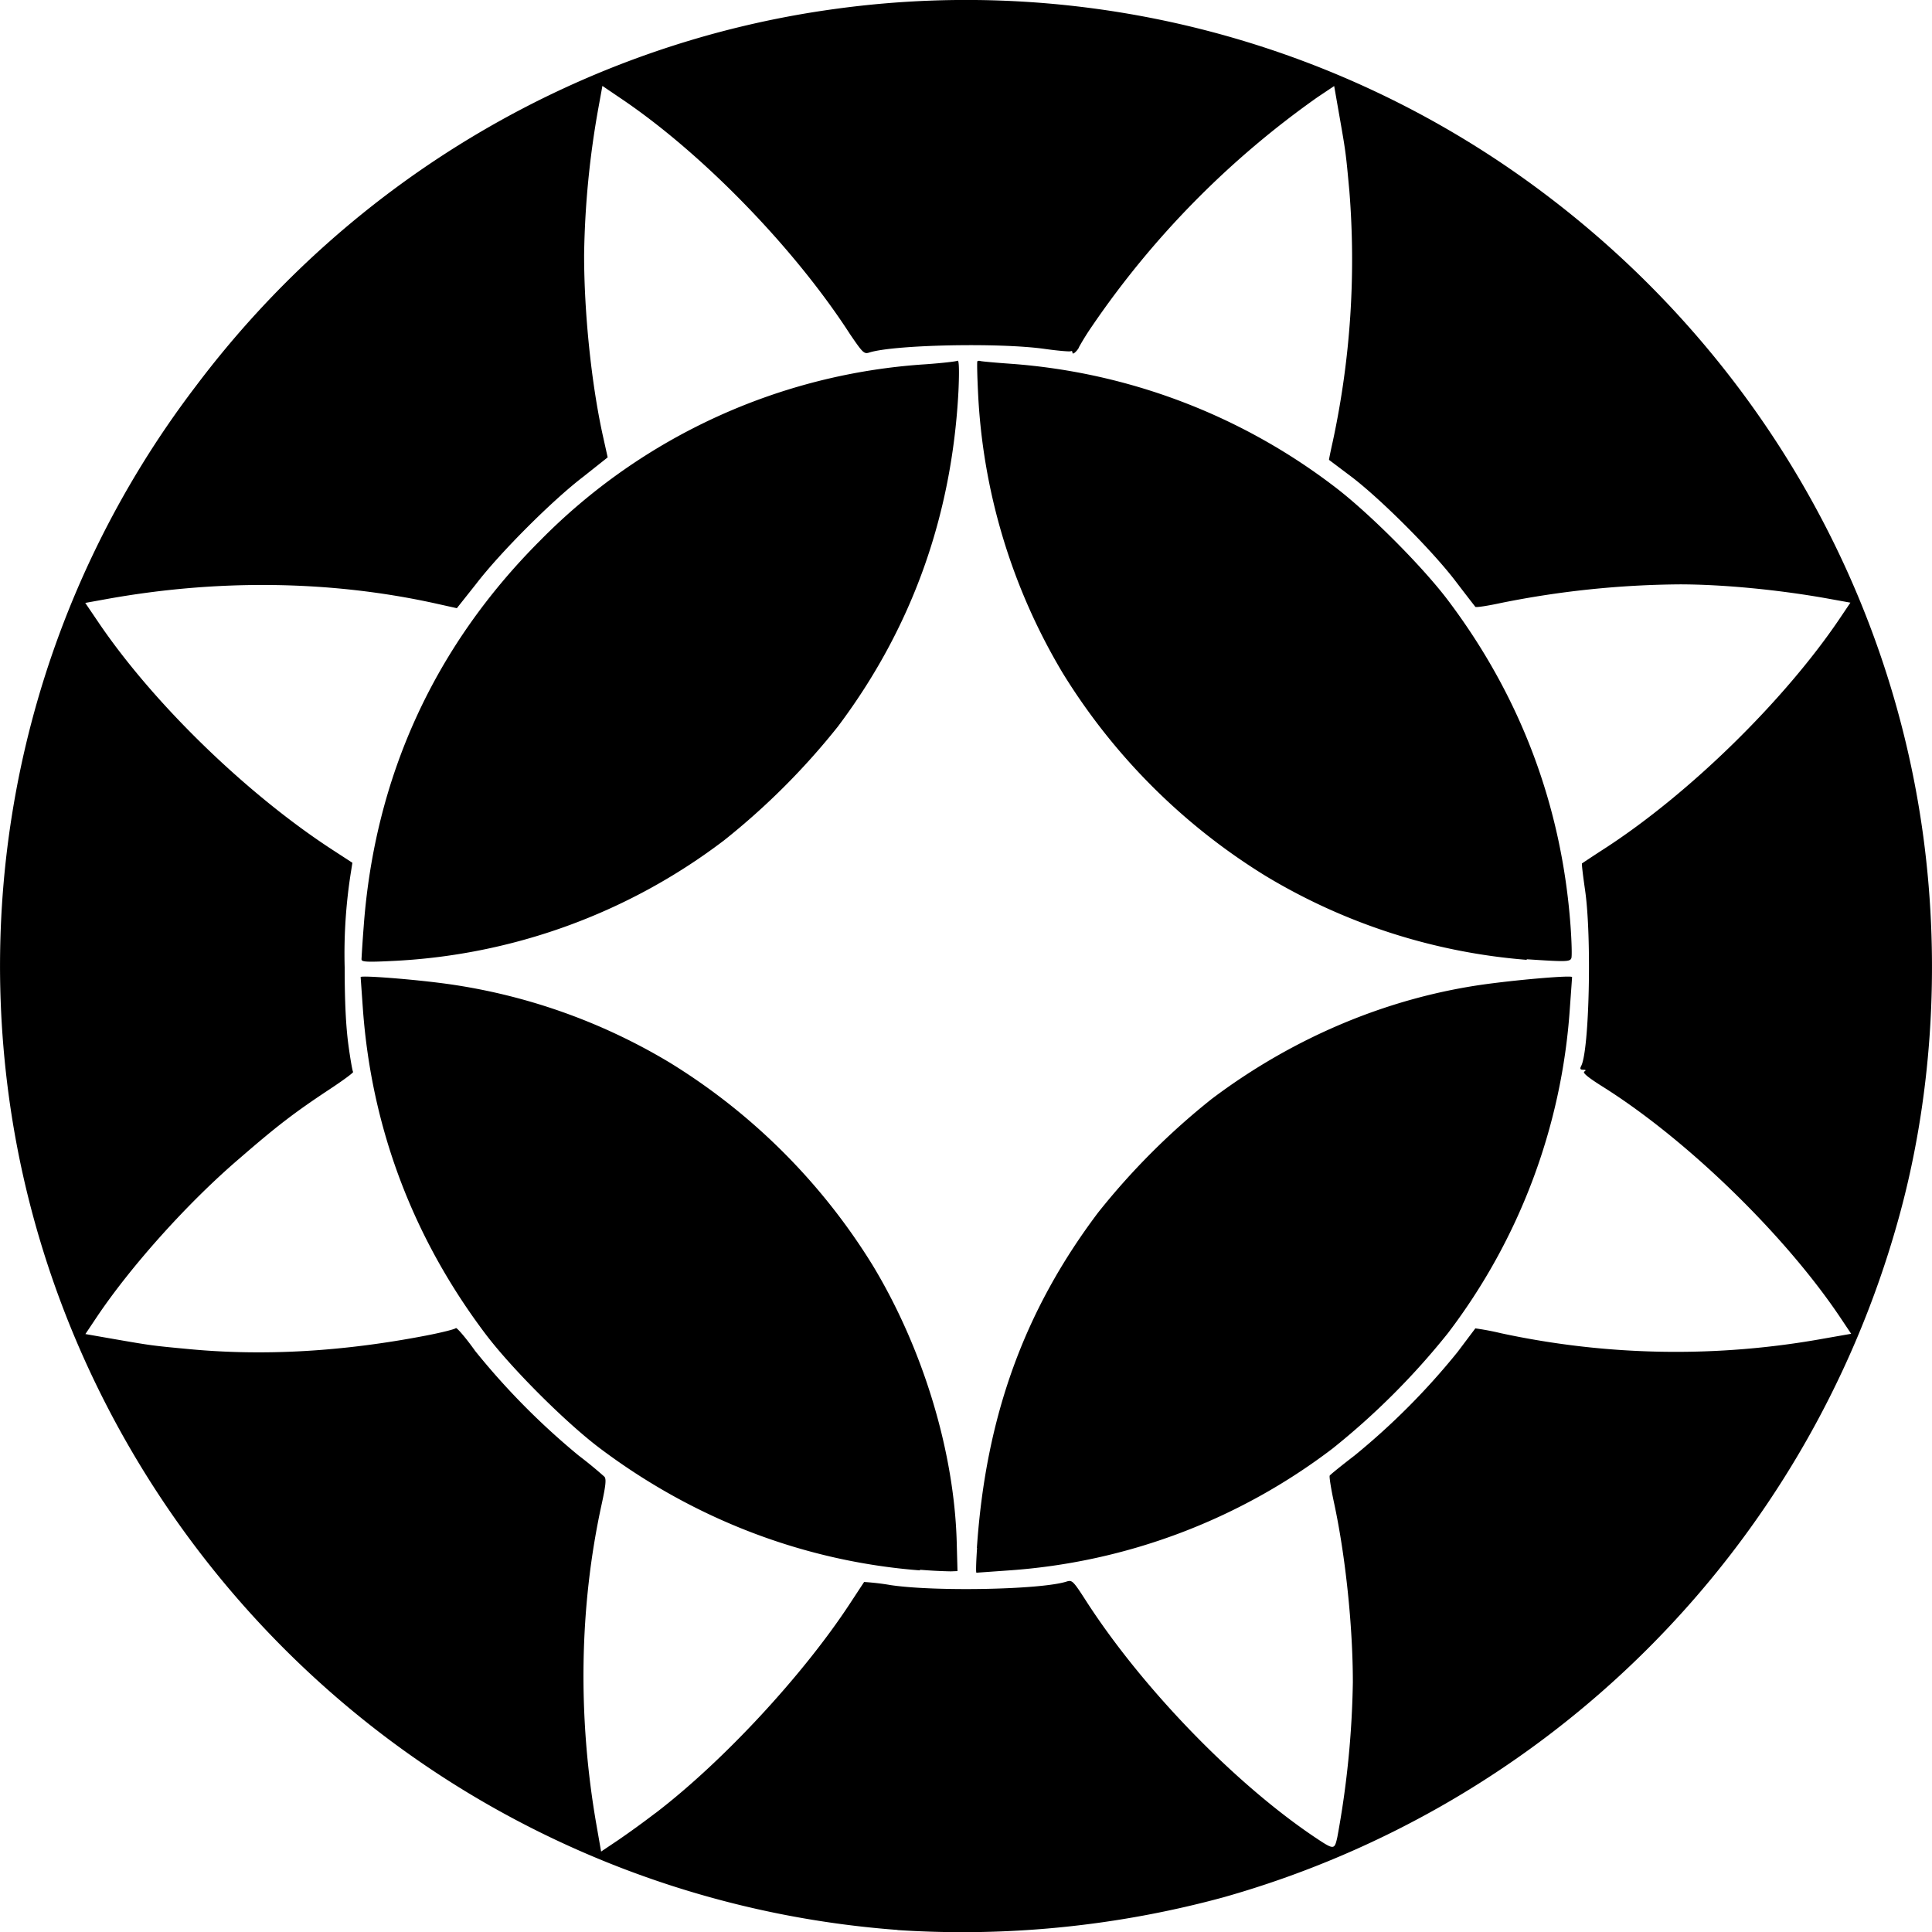 <svg xmlns="http://www.w3.org/2000/svg" width="30" height="30.003" xmlns:v="https://vecta.io/nano"><path d="M-317.255-1112.316h688v688h-688zM13.938 29.968a15.05 15.05 0 0 1-6.712-2.154C3.36 25.46.733 21.453.135 17.004c-.527-3.92.507-7.858 2.9-11C5.46 2.776 9.05.665 12.996.135a14.91 14.91 0 0 1 11.01 2.89c3.22 2.434 5.33 6.026 5.86 9.972.27 2.016.13 4.114-.406 6A15.15 15.15 0 0 1 19.002 29.46a15.45 15.45 0 0 1-5.064.51zm-3.752-1.82c1.047-.803 2.274-2.128 3-3.23l.232-.353a3.86 3.86 0 0 1 .416.049c.7.103 2.333.07 2.726-.055.088-.028.102-.015.306.302.87 1.35 2.304 2.83 3.55 3.667.3.2.305.2.35-.001a14.42 14.42 0 0 0 .241-2.403c0-.874-.114-1.964-.293-2.793-.046-.214-.076-.402-.066-.418s.183-.156.386-.312a10.93 10.93 0 0 0 1.598-1.606l.277-.368a4.12 4.12 0 0 1 .397.075 12.9 12.9 0 0 0 5.022.082l.417-.073-.174-.26c-.86-1.28-2.385-2.765-3.7-3.587-.212-.134-.3-.206-.27-.225s.026-.028-.018-.028-.054-.014-.03-.06c.126-.244.165-2.006.06-2.728-.032-.224-.054-.4-.048-.416a24.66 24.66 0 0 1 .353-.232c1.326-.86 2.788-2.3 3.64-3.557l.175-.26-.332-.06c-.772-.14-1.65-.224-2.32-.224a14.53 14.53 0 0 0-2.775.289c-.207.045-.386.072-.397.06a42.88 42.88 0 0 1-.308-.4c-.364-.477-1.143-1.255-1.6-1.608l-.364-.274c-.003-.001.024-.134.06-.294a13.42 13.42 0 0 0 .256-3.88c-.056-.605-.055-.598-.16-1.197l-.076-.434-.26.174a14 14 0 0 0-3.502 3.558 3.98 3.98 0 0 0-.202.325c0 .01-.023.043-.05.07s-.05.036-.05.013-.012-.03-.027-.022-.196-.007-.403-.036c-.704-.1-2.344-.065-2.724.056-.082.026-.1.008-.3-.285-.858-1.33-2.287-2.803-3.55-3.655l-.295-.2-.06.33a13.9 13.9 0 0 0-.224 2.295c0 .9.112 1.983.286 2.783l.08.36-.378.3c-.485.37-1.293 1.18-1.664 1.664l-.3.378-.36-.08c-1.617-.352-3.353-.373-5.078-.062l-.332.06.2.295c.85 1.258 2.304 2.672 3.645 3.543l.303.197-.02.127a8.06 8.06 0 0 0-.1 1.498c0 .54.02.917.057 1.196.03.224.064.416.074.426s-.15.128-.354.263c-.554.366-.825.574-1.404 1.076-.82.7-1.703 1.693-2.225 2.472l-.174.26.434.076c.6.104.593.103 1.197.16 1.158.107 2.37.036 3.657-.212.245-.047.453-.1.464-.116s.15.143.3.354a11.24 11.24 0 0 0 1.609 1.626 6.44 6.44 0 0 1 .399.328c.03.036.02.135-.042.42-.35 1.596-.376 3.313-.08 5l.07.4.262-.176a13.77 13.77 0 0 0 .57-.413zm4.1-3.763c-1.788-.138-3.503-.792-4.968-1.894-.535-.402-1.383-1.25-1.786-1.786-1.125-1.495-1.764-3.2-1.897-5.037l-.035-.496c-.001-.03.828.034 1.353.107a9.16 9.16 0 0 1 3.453 1.225 9.61 9.61 0 0 1 3.147 3.147c.785 1.3 1.266 2.9 1.303 4.3l.012.445-.103.004a7.37 7.37 0 0 1-.48-.025zm.883-.348c.137-2.035.733-3.684 1.882-5.208a11 11 0 0 1 1.766-1.766c1.284-.967 2.77-1.585 4.292-1.786.562-.074 1.302-.134 1.302-.105 0 .01-.016.232-.035.494a9.36 9.36 0 0 1-1.894 5.037 11.42 11.42 0 0 1-1.789 1.789 9.36 9.36 0 0 1-5.037 1.894l-.494.035c-.01 0-.005-.173.01-.385zM5.613 14.9a23.31 23.31 0 0 1 .034-.508c.17-2.328 1.097-4.355 2.74-5.998a9.23 9.23 0 0 1 5.991-2.738c.25-.018.472-.043.492-.055s.028.134.013.47c-.1 1.93-.718 3.676-1.874 5.213a11.03 11.03 0 0 1-1.766 1.765 9.22 9.22 0 0 1-5.174 1.874c-.364.018-.454.013-.454-.023zm18.1.005A9.27 9.27 0 0 1 19.65 13.6a9.61 9.61 0 0 1-3.147-3.147 9.34 9.34 0 0 1-1.317-4.378c-.012-.245-.016-.453-.01-.463s.028-.012.047-.006.234.026.478.043a9.4 9.4 0 0 1 5.003 1.894c.535.402 1.383 1.25 1.786 1.786 1.124 1.494 1.76 3.188 1.897 5.044.018.25.024.477.013.505-.022.057-.08.058-.698.017z"/></svg>